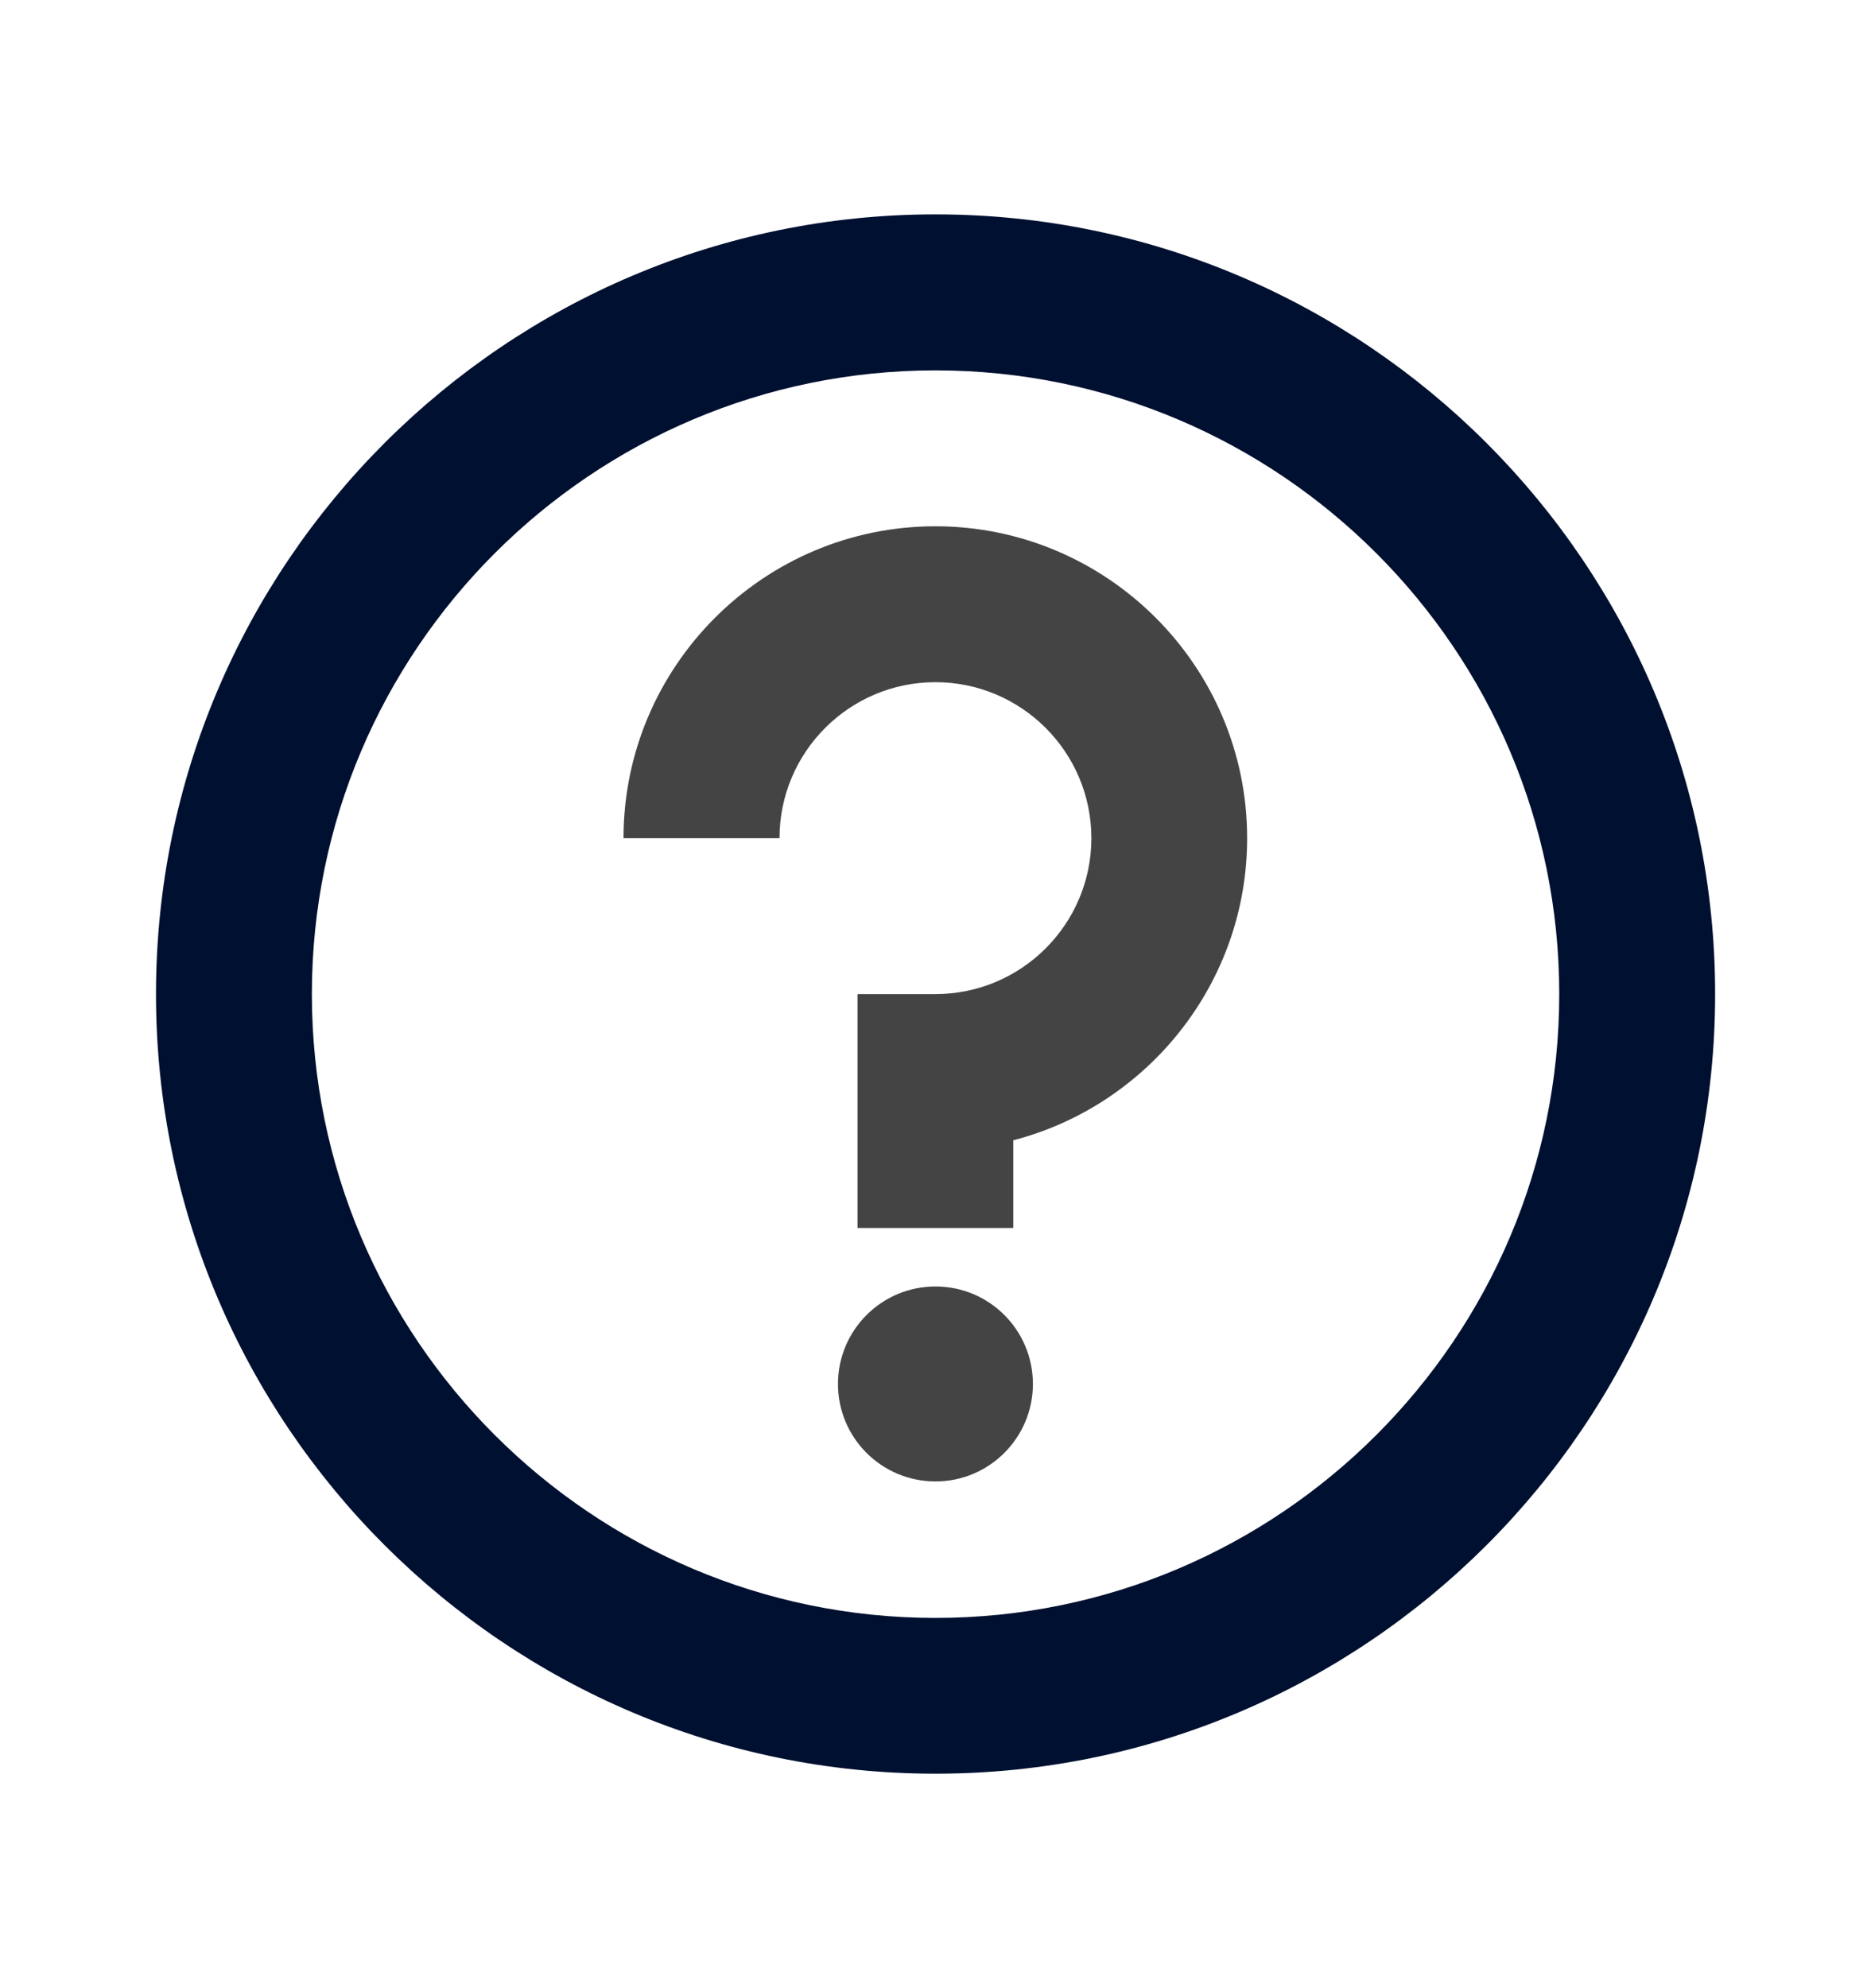 <svg width="16" height="17" viewBox="0 0 16 17" fill="none" xmlns="http://www.w3.org/2000/svg">
<path d="M8 15.166C4.324 15.166 1.334 12.177 1.334 8.5C1.334 4.824 4.324 1.833 8 1.833C11.677 1.833 14.667 4.824 14.667 8.5C14.667 12.177 11.677 15.166 8 15.166V15.166ZM8 3.167C5.06 3.167 2.667 5.559 2.667 8.5C2.667 11.441 5.059 13.834 8 13.834C10.941 13.834 13.334 11.441 13.334 8.5C13.334 5.559 10.941 3.167 8 3.167Z" fill="#001030"/>
<path d="M8.666 10.5H7.333V8.5H7.999C8.735 8.5 9.333 7.902 9.333 7.167C9.333 6.431 8.735 5.833 7.999 5.833C7.263 5.833 6.666 6.431 6.666 7.167H5.332C5.332 5.697 6.529 4.5 7.999 4.5C9.469 4.5 10.665 5.697 10.665 7.167C10.665 8.406 9.814 9.452 8.665 9.75V10.5H8.666Z" fill="#444444"/>
<path d="M8.833 11.834C8.833 12.293 8.46 12.667 8 12.667C7.539 12.667 7.166 12.294 7.166 11.834C7.166 11.373 7.539 11 8 11C8.46 11 8.833 11.373 8.833 11.834Z" fill="#444444"/>
</svg>
